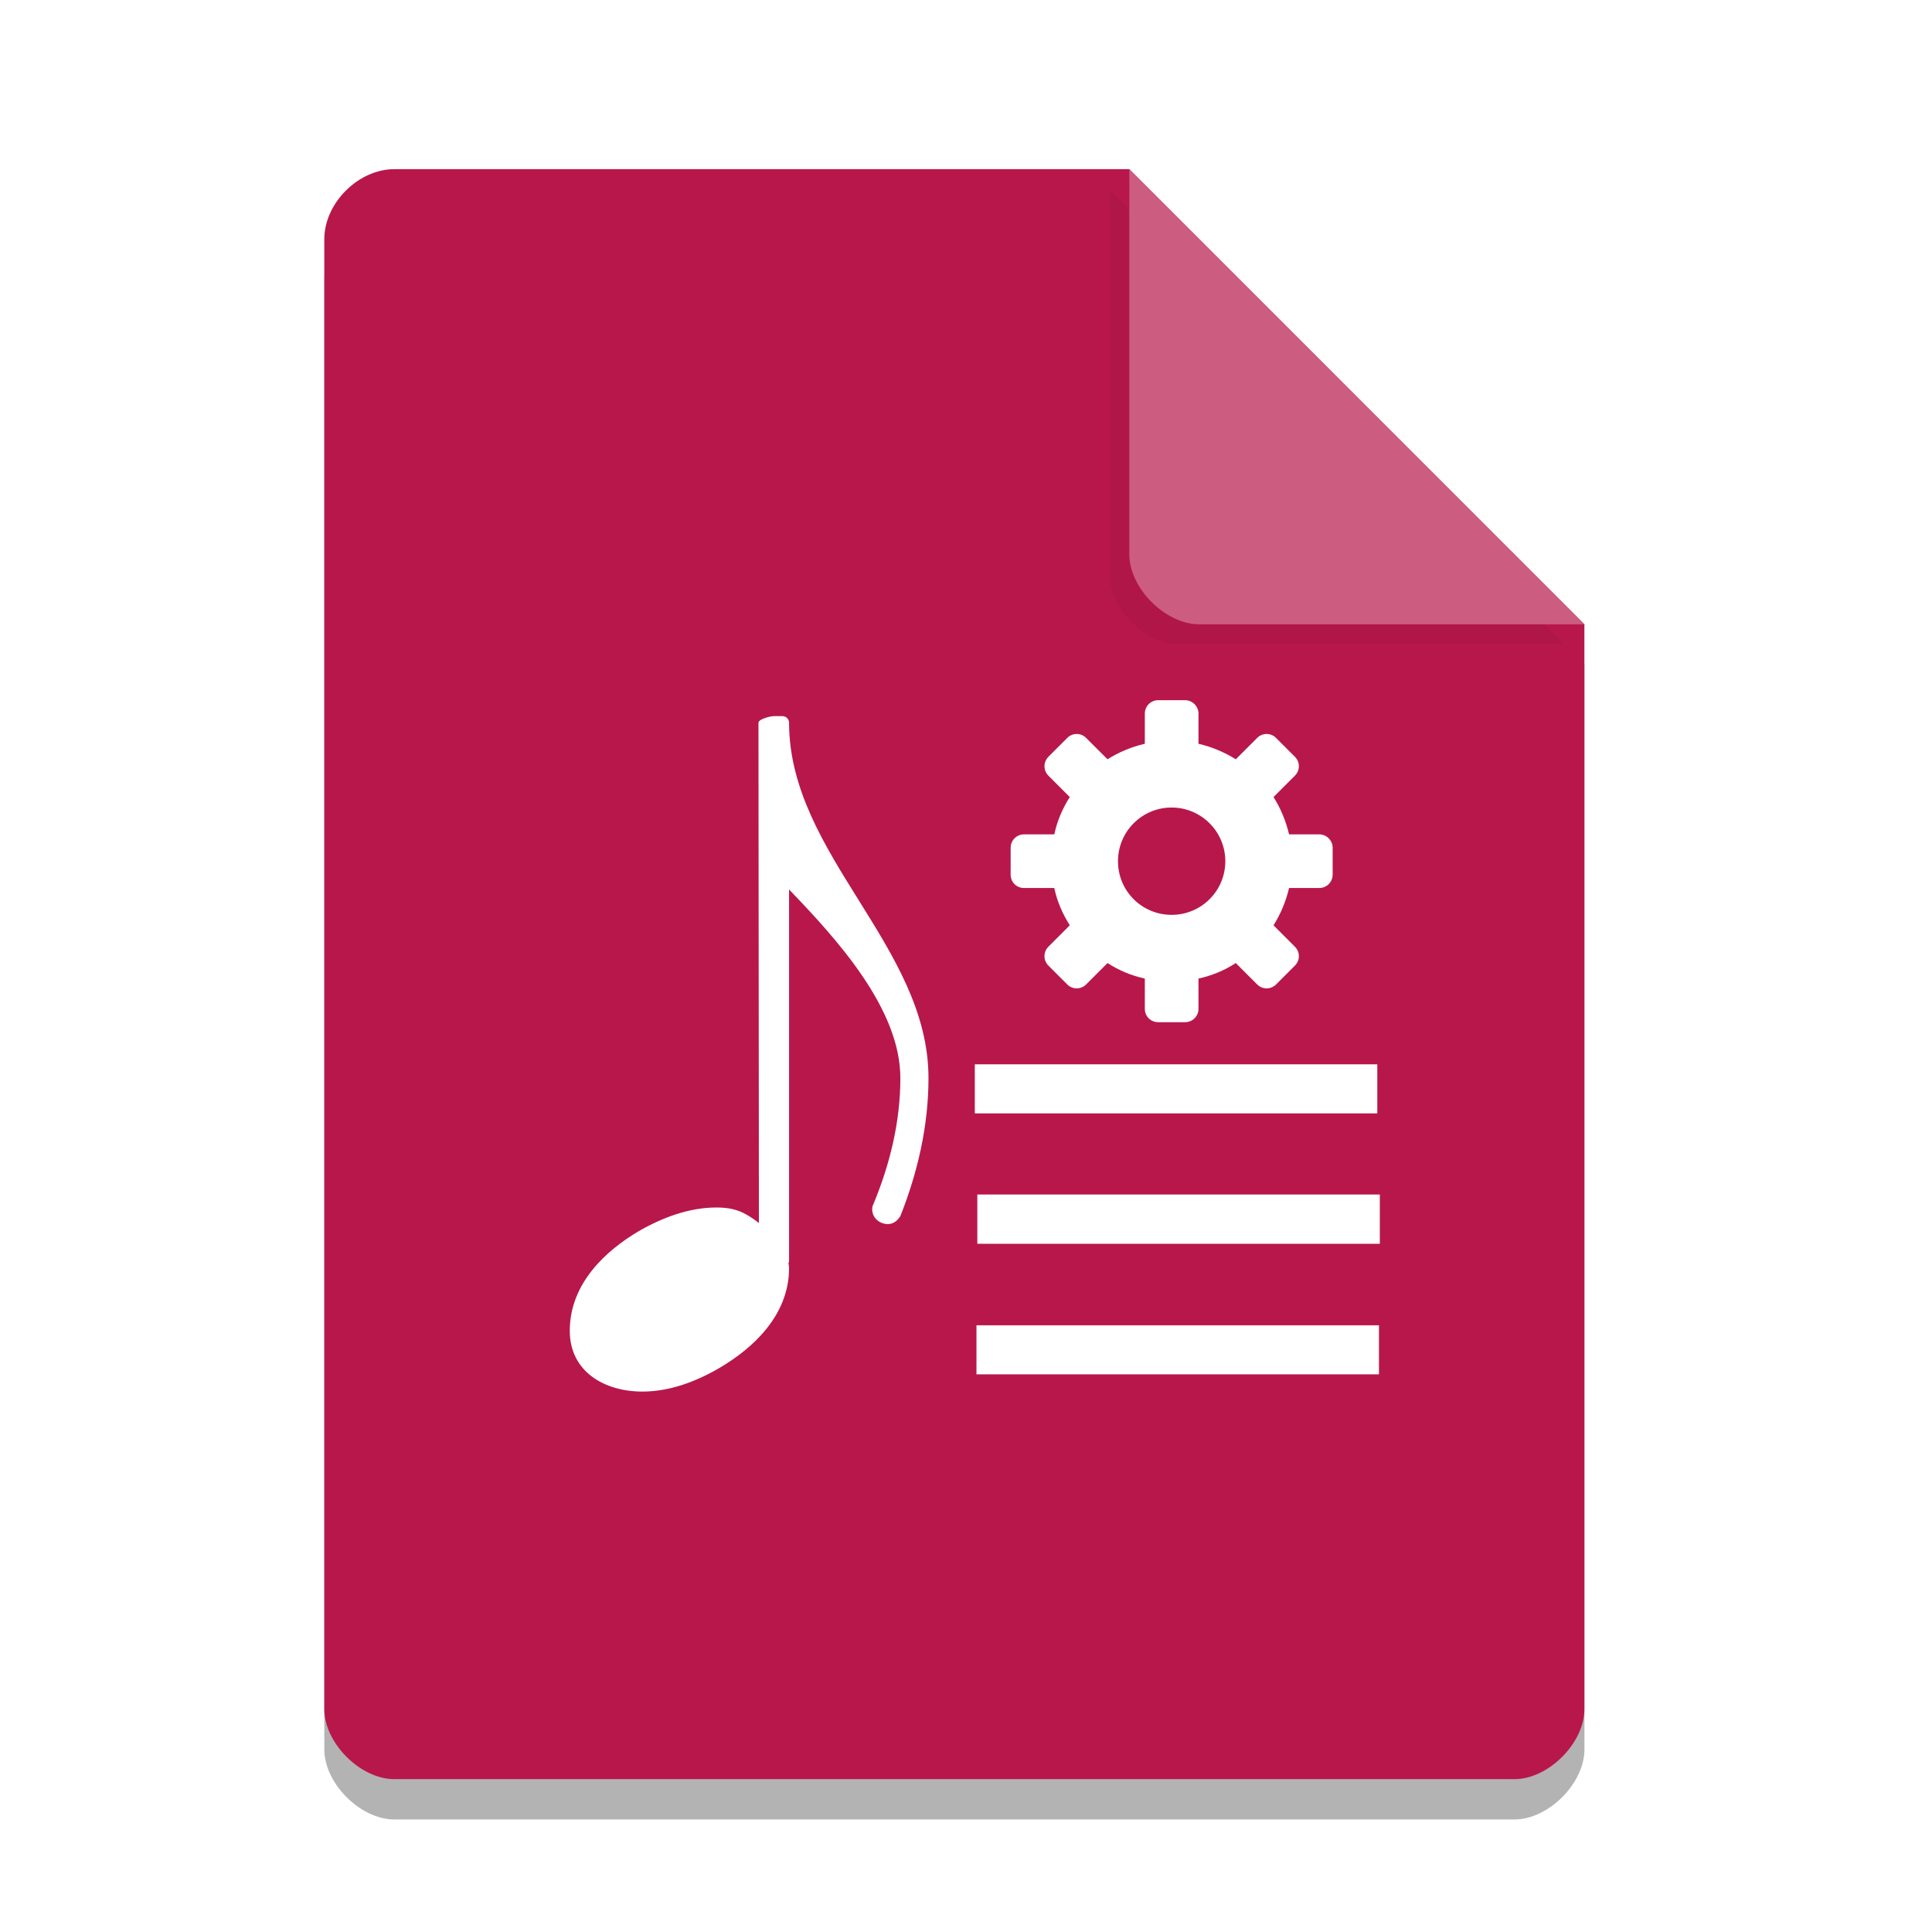 <svg xmlns="http://www.w3.org/2000/svg" xmlns:xlink="http://www.w3.org/1999/xlink" width="36pt" height="36pt" version="1.1" viewBox="0 0 36 36"> <defs> <clipPath id="clip1"> <path d="M 20 2 L 31 2 L 31 13 L 20 13 Z M 20 2"/> </clipPath> <clipPath id="clip2"> <path d="M 20.516 2.625 L 30.328 12.438 L 22.023 12.438 C 21.293 12.438 20.516 11.66 20.516 10.93 Z M 20.516 2.625"/> </clipPath> <filter id="a" x="-.192" y="-.192" width="1.384" height="1.384" color-interpolation-filters="sRGB"><feGaussianBlur stdDeviation="0.678"/></filter> </defs><path d="m7.348 3.902c-0.672 0-1.305 0.633-1.305 1.305v27.391c0 0.633 0.672 1.305 1.305 1.305h20.871c0.633 0 1.305-0.672 1.305-1.305v-20.215l-8.48-8.48z" opacity=".3"/> <g> <path style="fill:rgb(72.156%,9.019%,29.803%)" d="M 7.348 3.152 C 6.676 3.152 6.043 3.785 6.043 4.457 L 6.043 31.848 C 6.043 32.48 6.715 33.152 7.348 33.152 L 28.219 33.152 C 28.852 33.152 29.523 32.48 29.523 31.848 L 29.523 11.633 L 21.043 3.152 Z M 7.348 3.152"/> <path style="fill:rgb(100.000%,100.000%,100.000%)" d="M 21.582 13.047 C 21.441 13.047 21.332 13.16 21.332 13.297 L 21.332 13.859 C 21.078 13.918 20.848 14.016 20.637 14.148 L 20.238 13.75 C 20.141 13.652 19.984 13.652 19.887 13.75 L 19.535 14.102 C 19.438 14.203 19.438 14.355 19.535 14.453 L 19.934 14.852 C 19.797 15.066 19.699 15.297 19.645 15.547 L 19.082 15.547 C 18.941 15.547 18.832 15.66 18.832 15.797 L 18.832 16.297 C 18.832 16.438 18.941 16.547 19.082 16.547 L 19.645 16.547 C 19.699 16.801 19.801 17.031 19.934 17.242 L 19.535 17.641 C 19.438 17.738 19.438 17.895 19.535 17.992 L 19.887 18.344 C 19.984 18.441 20.141 18.441 20.238 18.344 L 20.637 17.945 C 20.848 18.082 21.082 18.18 21.332 18.234 L 21.332 18.797 C 21.332 18.938 21.441 19.047 21.582 19.047 L 22.082 19.047 C 22.219 19.047 22.332 18.938 22.332 18.797 L 22.332 18.234 C 22.582 18.18 22.816 18.082 23.027 17.945 L 23.426 18.344 C 23.523 18.441 23.68 18.441 23.777 18.344 L 24.129 17.992 C 24.227 17.895 24.227 17.738 24.129 17.641 L 23.73 17.242 C 23.863 17.031 23.961 16.797 24.02 16.547 L 24.582 16.547 C 24.719 16.547 24.832 16.438 24.832 16.297 L 24.832 15.797 C 24.832 15.66 24.719 15.547 24.582 15.547 L 24.02 15.547 C 23.961 15.297 23.863 15.062 23.73 14.852 L 24.129 14.453 C 24.227 14.355 24.227 14.199 24.129 14.102 L 23.777 13.75 C 23.68 13.652 23.523 13.652 23.426 13.75 L 23.027 14.148 C 22.816 14.016 22.582 13.918 22.332 13.859 L 22.332 13.297 C 22.332 13.16 22.219 13.047 22.082 13.047 Z M 21.832 15.047 C 22.383 15.047 22.832 15.496 22.832 16.047 C 22.832 16.602 22.383 17.047 21.832 17.047 C 21.277 17.047 20.832 16.602 20.832 16.047 C 20.832 15.496 21.277 15.047 21.832 15.047 Z M 21.832 15.047"/> <path d="m20.668 3.527 8.48 8.48h-7.176c-0.633 0-1.305-0.672-1.305-1.305z" filter="url(#a)" opacity=".2"/> <path style="fill:rgb(80.392%,36.078%,50.588%)" d="M 21.043 3.152 L 29.523 11.633 L 22.348 11.633 C 21.715 11.633 21.043 10.961 21.043 10.328 Z M 21.043 3.152"/> <path style="fill:rgb(100.000%,100.000%,100.000%)" d="M 14.422 13.344 C 14.355 13.344 14.133 13.398 14.133 13.469 L 14.141 22.789 C 13.887 22.594 13.703 22.5 13.348 22.5 C 12.84 22.5 12.34 22.688 11.895 22.945 C 11.309 23.293 10.617 23.902 10.617 24.797 C 10.617 25.566 11.273 25.93 11.969 25.93 C 12.48 25.93 12.977 25.742 13.422 25.48 C 14.008 25.133 14.703 24.523 14.703 23.629 C 14.703 23.594 14.695 23.566 14.691 23.535 C 14.695 23.523 14.703 23.516 14.703 23.508 L 14.703 16.574 C 15.598 17.504 16.777 18.797 16.777 20.09 C 16.777 20.91 16.578 21.719 16.258 22.477 C 16.219 22.672 16.379 22.809 16.543 22.809 C 16.629 22.809 16.715 22.762 16.777 22.66 C 17.102 21.84 17.301 20.973 17.301 20.09 C 17.301 17.633 14.715 15.934 14.703 13.48 L 14.703 13.469 C 14.703 13.398 14.648 13.344 14.578 13.344 Z M 14.422 13.344"/> <path style="fill:rgb(100.000%,100.000%,100.000%)" d="M 18.164 19.832 L 18.164 20.746 L 25.664 20.746 L 25.664 19.832 Z M 18.164 19.832"/> <path style="fill:rgb(100.000%,100.000%,100.000%)" d="M 18.211 22.258 L 18.211 23.176 L 25.711 23.176 L 25.711 22.258 Z M 18.211 22.258"/> <path style="fill:rgb(100.000%,100.000%,100.000%)" d="M 18.195 24.695 L 18.195 25.609 L 25.695 25.609 L 25.695 24.695 Z M 18.195 24.695"/> </g> </svg>
